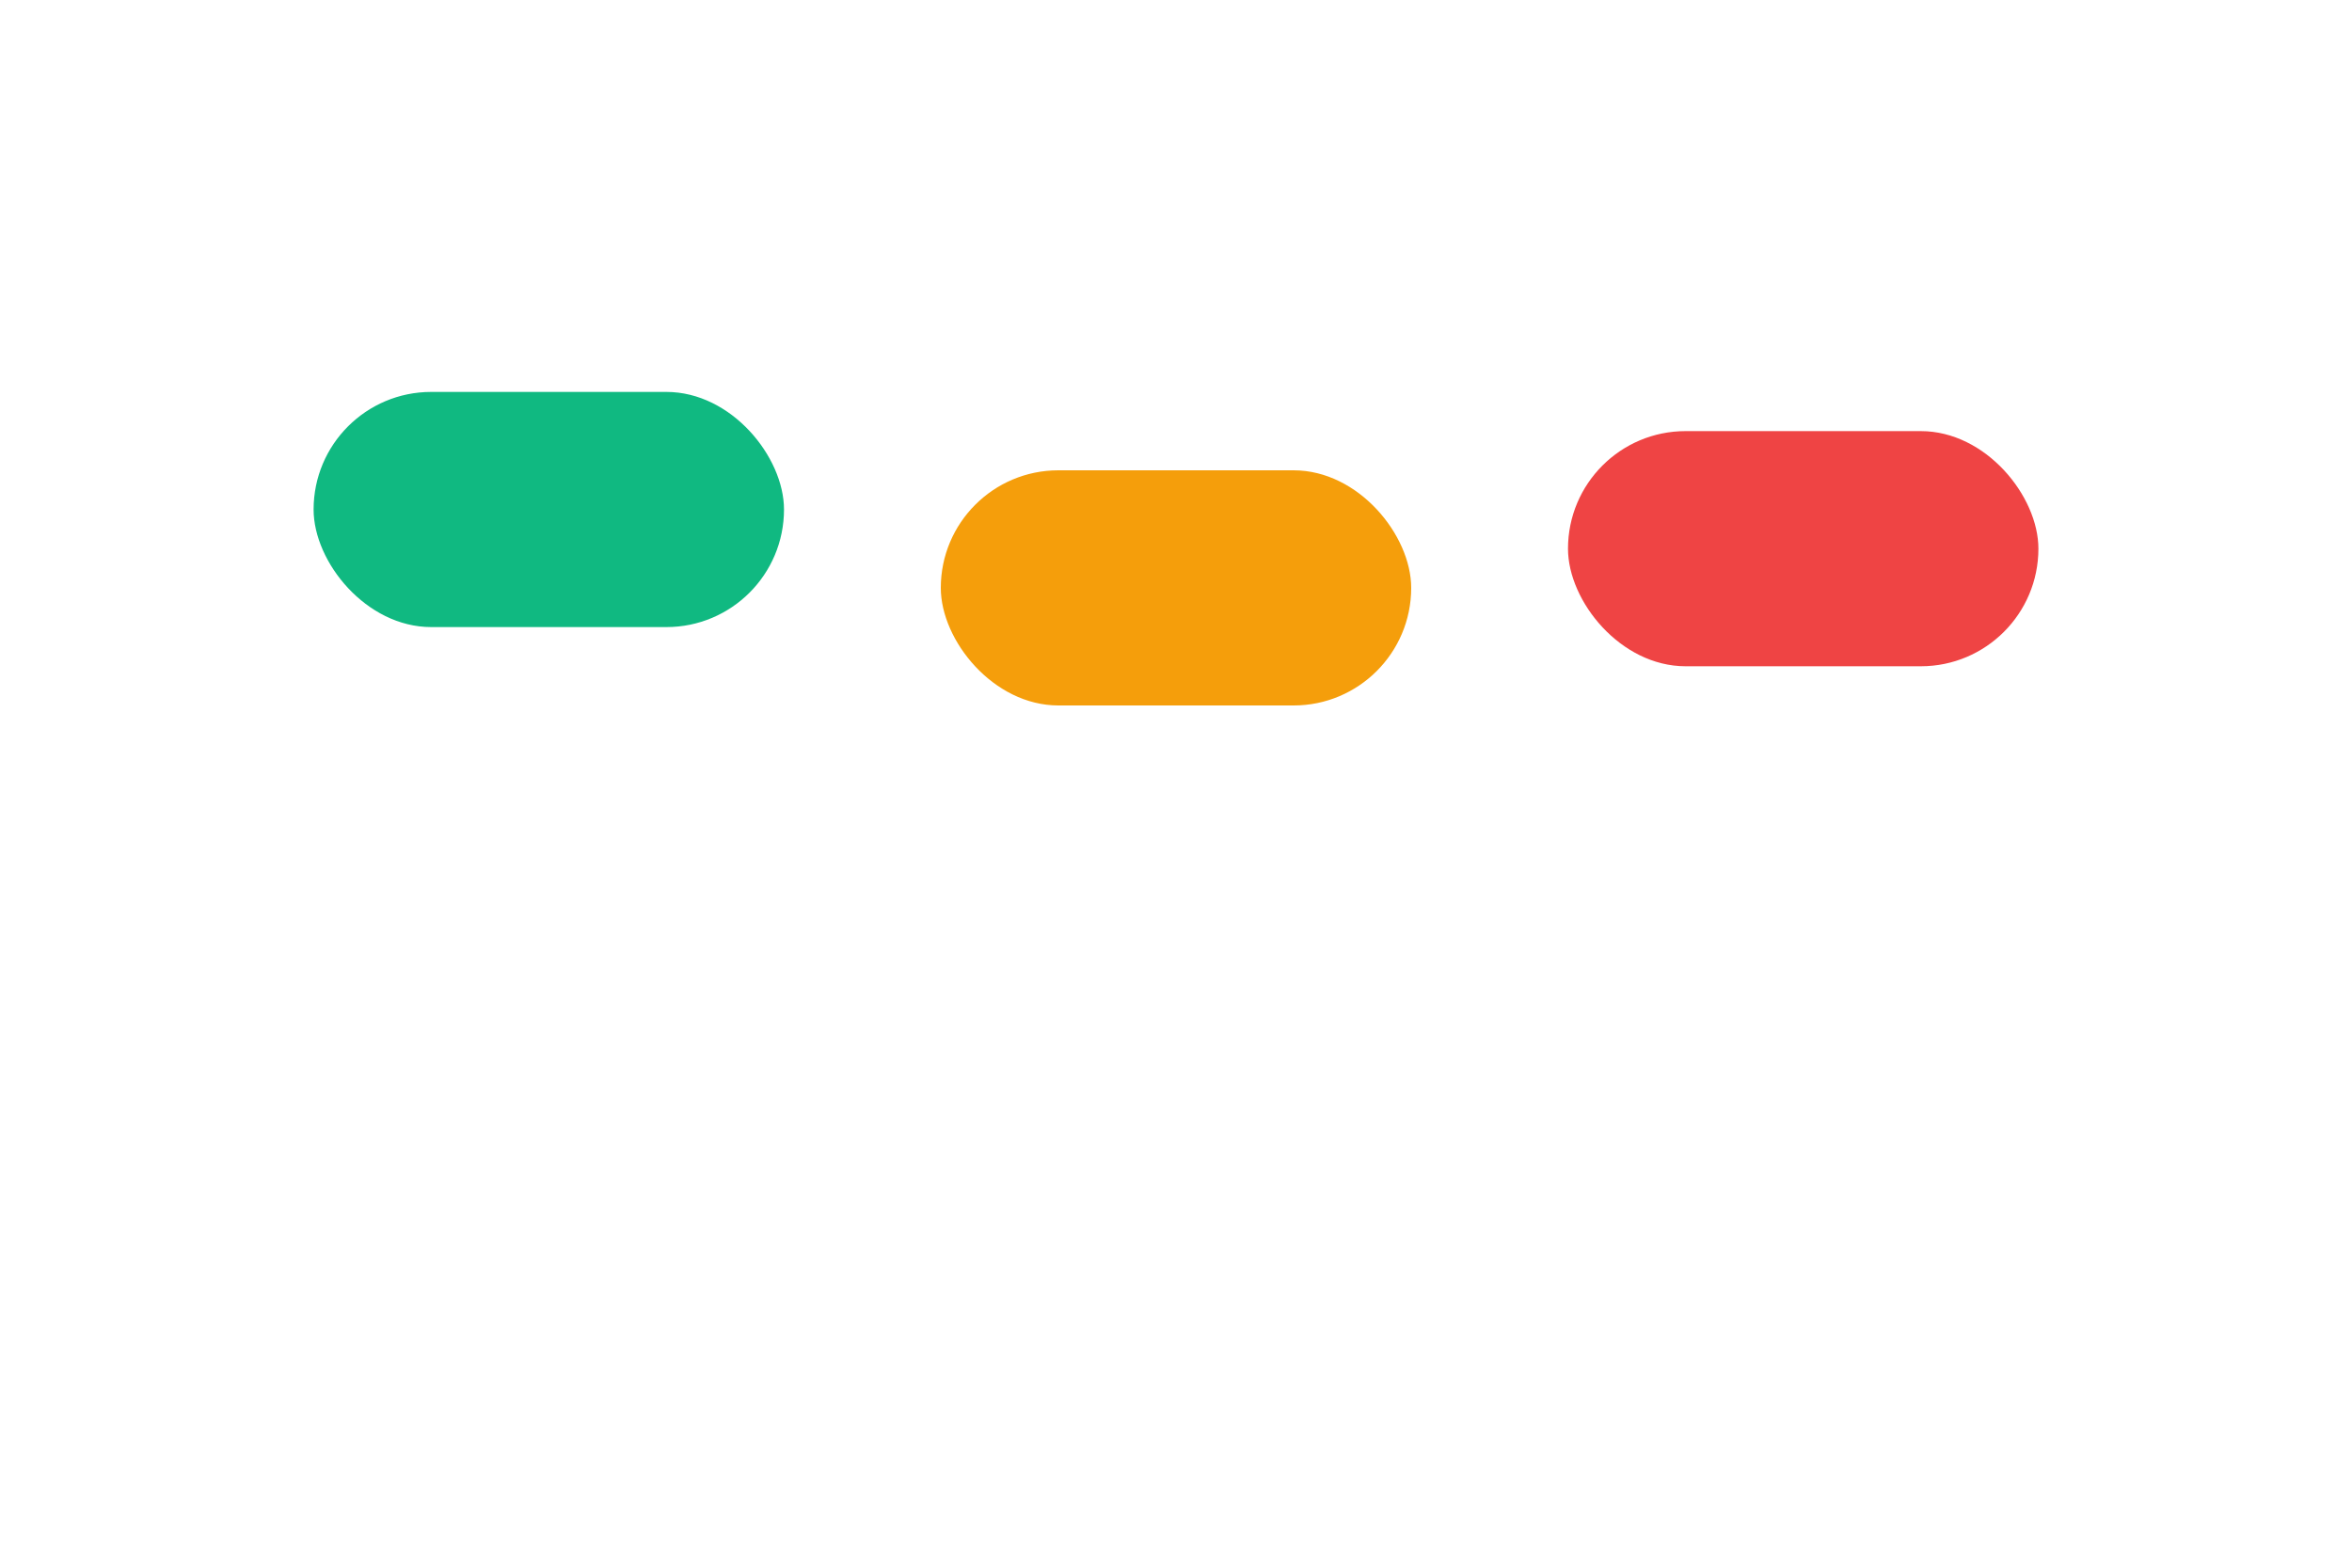 <svg width="300" height="200" viewBox="0 0 300 200" fill="none" xmlns="http://www.w3.org/2000/svg">
  <rect x="20" y="20" width="260" height="160" rx="8" fill="none" stroke="none"/>
  <rect x="40" y="50" width="60" height="30" rx="15" fill="#10b981"/>
  <rect x="120" y="60" width="60" height="30" rx="15" fill="#f59e0b"/>
  <rect x="200" y="55" width="60" height="30" rx="15" fill="#ef4444"/>
</svg>
